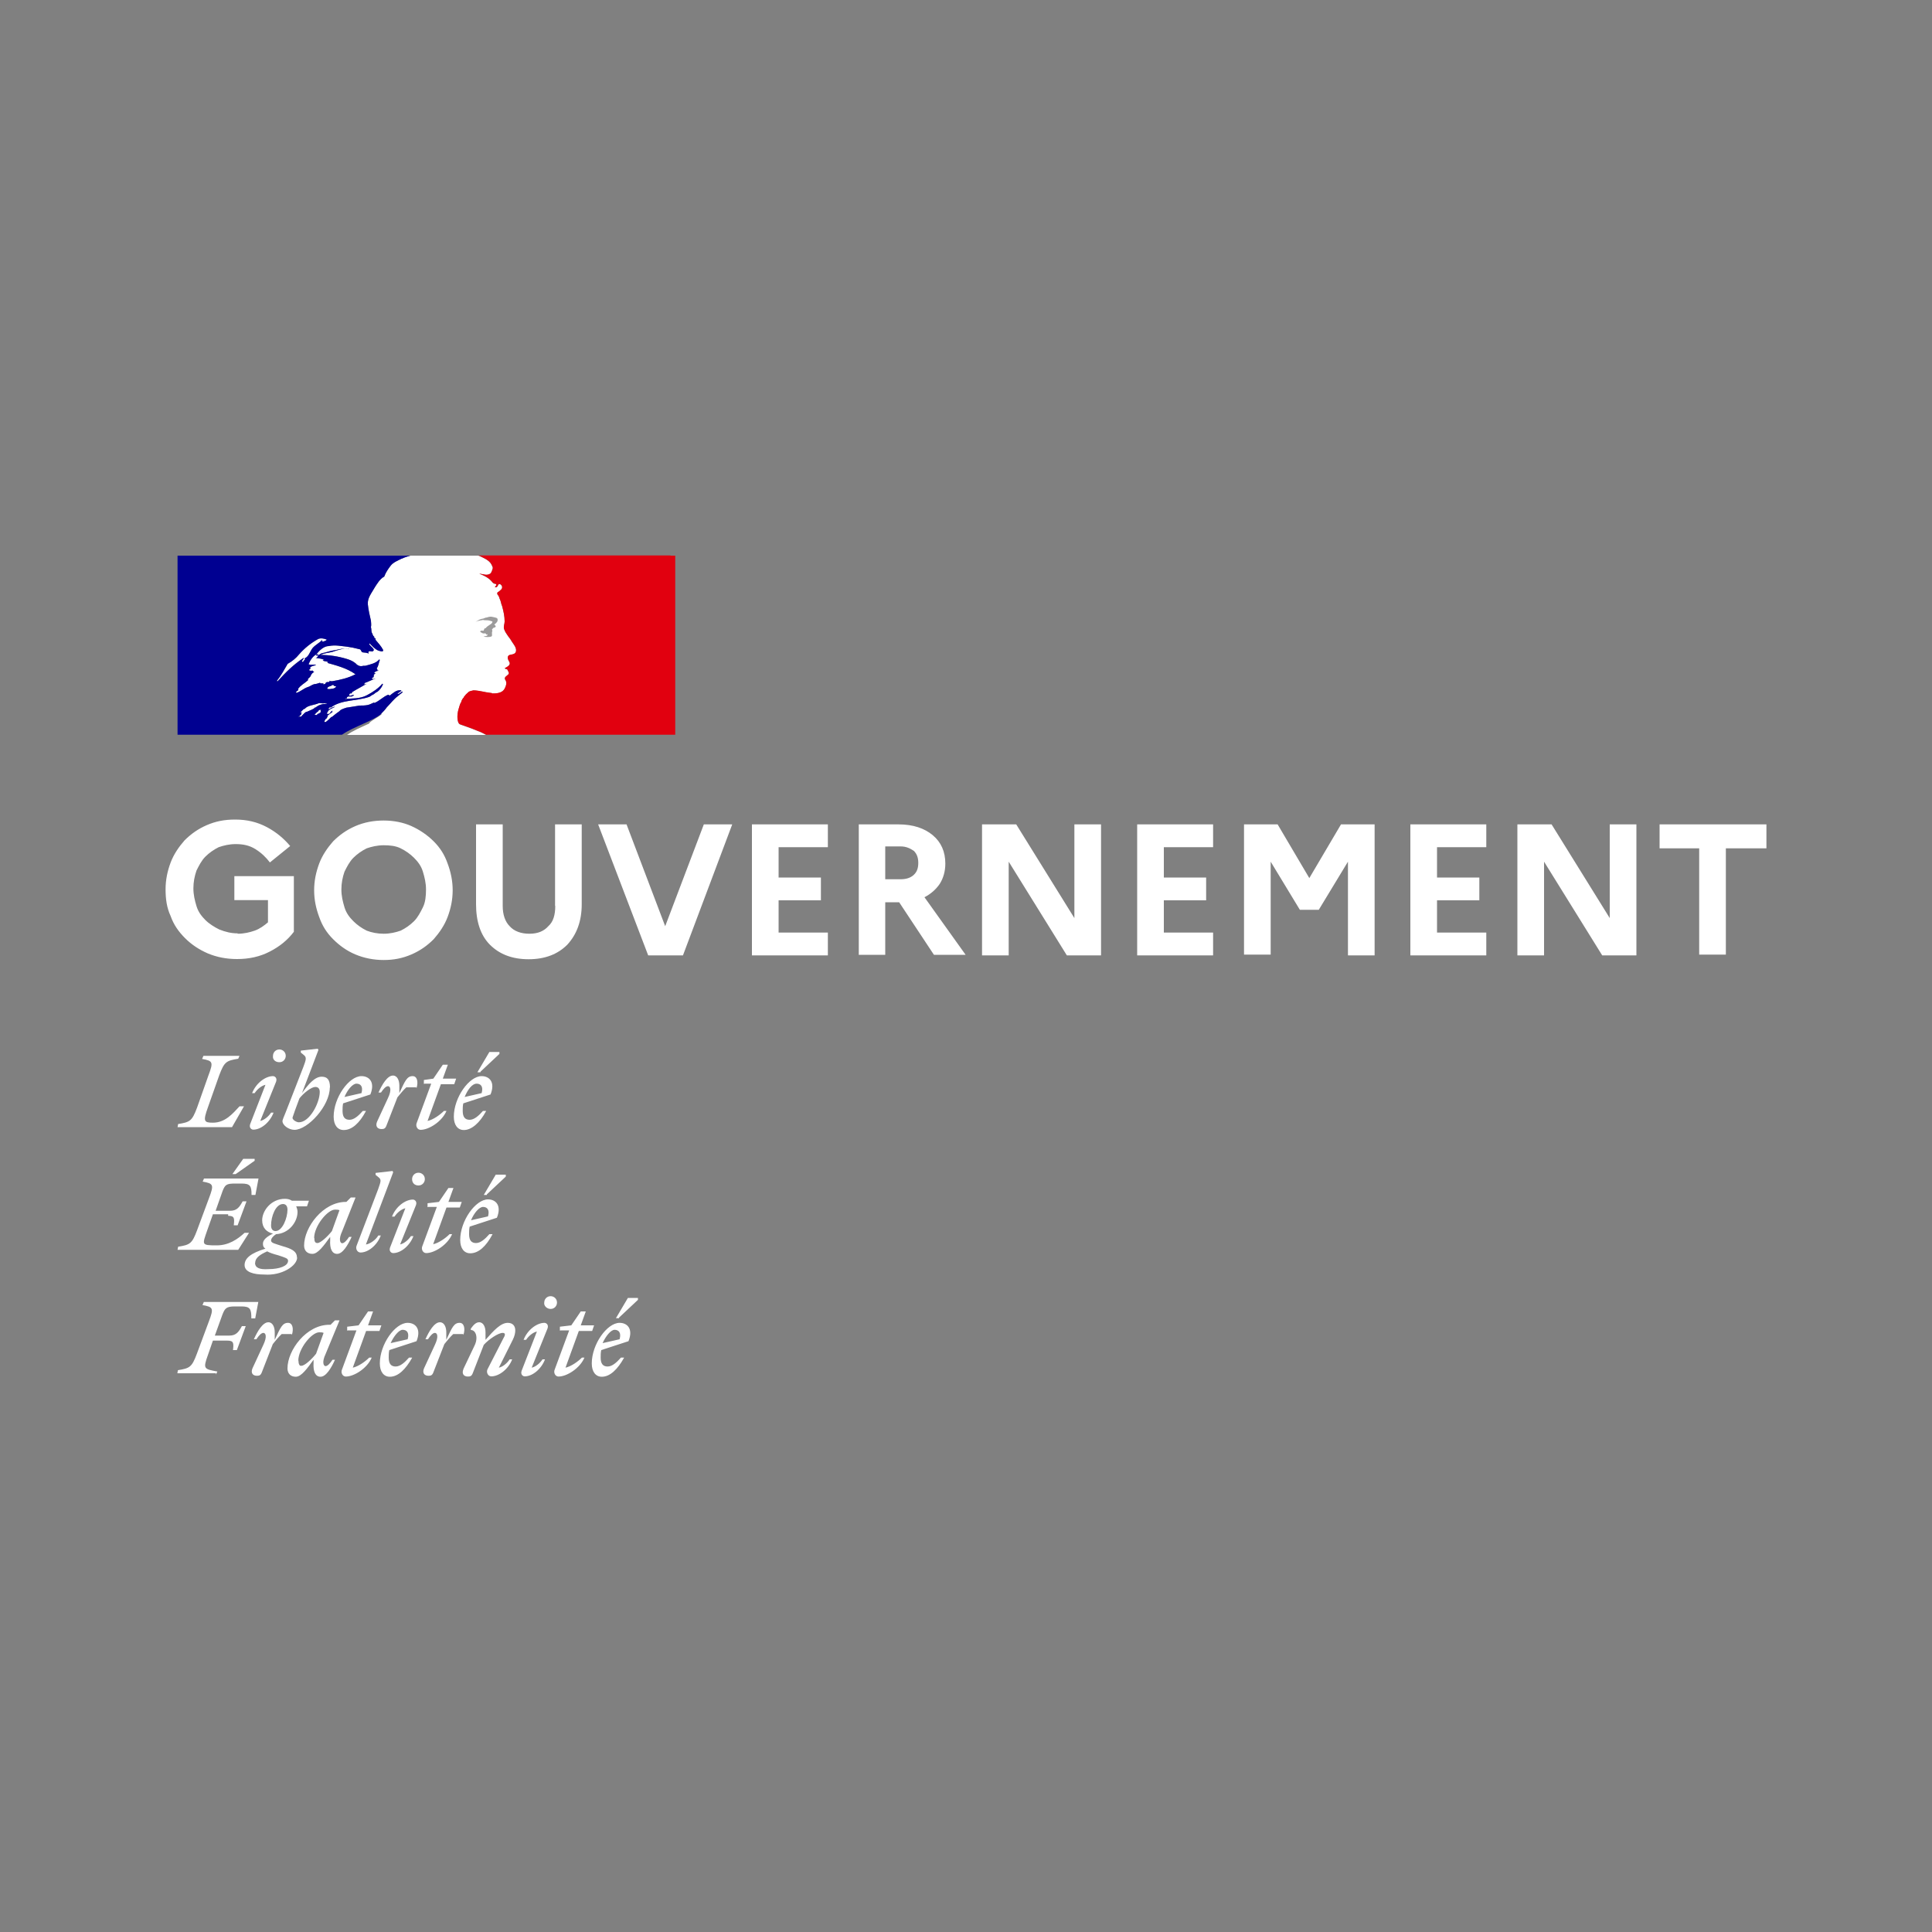 <?xml version="1.0" encoding="UTF-8"?>
<svg id="Calque_2" data-name="Calque 2" xmlns="http://www.w3.org/2000/svg" viewBox="0 0 100 100">
  <rect x="0" y="0" width="100" height="100" fill="#808080" stroke="none"/>
  <defs>
    <style>
      .cls-1 {
        fill: #9c9b9b;
      }

      .cls-1, .cls-2, .cls-3, .cls-4, .cls-5 {
        stroke-width: 0px;
      }

      .cls-2 {
        fill: #e1000f;
      }

      .cls-3 {
        fill: none;
      }

      .cls-4 {
        fill: #000091;
      }

      .cls-5 {
        fill: #fff;
      }
    </style>
  </defs>
  <g id="Calque_1-2" data-name="Calque 1">
    <g id="Calque_1-3" data-name="Calque 1">
      <path id="Devise_Républicaine" data-name="Devise Républicaine" class="cls-5" d="M31.81,68.83c.2,0,.36.13.26.49l-.88.2c.16-.36.43-.69.62-.69M32.3,70.27h-.16c-.23.26-.46.46-.69.46s-.36-.13-.36-.46c0-.13,0-.26.03-.39l1.41-.46c.26-.65-.07-.95-.46-.95-.65,0-1.44,1.11-1.44,2.1,0,.43.2.69.52.69.43,0,.82-.39,1.15-.98M32.04,68.2l.98-.92v-.1h-.52l-.62,1.05h.16v-.03ZM29,68.86h.46l-.75,2.03c-.07.16.03.36.2.36.43,0,1.11-.43,1.34-.98h-.13c-.2.2-.56.46-.85.52l.69-1.9h.69l.1-.29h-.69l.26-.72h-.26l-.49.72-.59.07v.2h.03ZM28.34,68.76c.07-.2-.07-.29-.16-.29-.39,0-.88.36-1.08.88h.13c.13-.2.36-.39.56-.43l-.79,2.03c-.07.2.07.29.16.29.39,0,.85-.36,1.05-.88h-.13c-.13.2-.36.39-.56.43l.82-2.03ZM28.5,67.75c.2,0,.33-.16.33-.33,0-.2-.16-.33-.33-.33-.2,0-.33.16-.33.33-.03.16.13.33.33.33M23.99,70.86c-.1.23,0,.39.23.39.13,0,.2-.03.26-.2l.56-1.44c.26-.29.75-.62.98-.62.16,0,.13.13.03.29l-.82,1.6c-.07.16.03.36.2.36.39,0,.88-.36,1.08-.88h-.13c-.13.2-.36.39-.56.43l.72-1.44c.1-.2.13-.36.13-.49,0-.23-.13-.39-.39-.39-.36,0-.72.39-1.15.88v-.39c0-.26-.1-.52-.33-.52-.16,0-.29.13-.43.33v.07c.26,0,.39.39.2.79l-.59,1.24ZM23.99,69.09c.1-.33.03-.62-.2-.62-.29,0-.39.23-.69.88v-.39c0-.26-.1-.52-.33-.52-.29,0-.56.46-.75.88h.13c.13-.2.26-.33.36-.33.13,0,.2.2,0,.62l-.56,1.21c-.1.23,0,.39.23.39.13,0,.2-.03.26-.2l.56-1.44c.16-.2.29-.36.46-.52h.52v.03ZM20.84,68.83c.2,0,.36.13.26.49l-.88.2c.16-.36.43-.69.62-.69M21.33,70.27h-.16c-.23.26-.46.46-.69.46s-.36-.13-.36-.46c0-.13,0-.26.03-.39l1.41-.46c.26-.65-.07-.95-.46-.95-.65,0-1.44,1.11-1.44,2.1,0,.43.2.69.52.69.43,0,.82-.39,1.15-.98M17.99,68.86h.46l-.75,2.03c-.07.16.03.36.2.36.43,0,1.11-.43,1.34-.98h-.13c-.2.2-.56.46-.85.52l.69-1.9h.69l.1-.29h-.69l.26-.72h-.26l-.49.72-.59.07v.2h.03ZM15.44,70.43c0-.62.69-1.47,1.08-1.47.1,0,.16,0,.23.03l-.39,1.08c-.23.29-.59.62-.75.62-.1.03-.16-.07-.16-.26M17.57,68.34h-.23l-.23.23h-.07c-1.18,0-2.16,1.31-2.16,2.26,0,.26.16.43.43.43.29,0,.59-.43.92-.88v.16c-.03.46.1.72.36.72.29,0,.56-.46.75-.88h-.13c-.13.2-.26.33-.36.33s-.2-.2,0-.62l.72-1.74ZM15.11,69.09c.1-.33.03-.62-.2-.62-.29,0-.39.23-.69.88v-.39c0-.26-.1-.52-.33-.52-.29,0-.56.46-.75.88h.13c.13-.2.26-.33.36-.33.13,0,.2.2,0,.62l-.56,1.21c-.1.23,0,.39.23.39.13,0,.2-.03.26-.2l.56-1.44c.16-.2.29-.36.46-.52h.52v.03ZM11.18,71.15l.07-.16c-.69-.13-.75-.13-.49-.85l.26-.75h.75c.33,0,.33.13.29.49h.2l.46-1.24h-.2c-.16.29-.29.49-.65.49h-.75l.39-1.08c.13-.33.2-.43.65-.43h.33c.46,0,.52.13.52.62h.2l.16-.85h-2.82l-.07.16c.56.1.59.16.33.85l-.62,1.67c-.26.69-.36.75-.98.85l-.03.16h2v.07ZM25,62.47c.2,0,.36.13.26.49l-.88.2c.16-.39.43-.69.62-.69M25.49,63.88h-.16c-.23.26-.46.46-.69.46s-.36-.13-.36-.46c0-.13,0-.26.03-.39l1.41-.46c.26-.65-.07-.95-.46-.95-.65,0-1.44,1.11-1.44,2.1,0,.43.2.69.52.69.43,0,.82-.36,1.15-.98M25.2,61.82l.98-.92v-.1h-.52l-.62,1.05h.16v-.03ZM22.15,62.47h.46l-.75,2.03c-.07.16.03.36.2.36.43,0,1.11-.43,1.34-.98h-.13c-.2.2-.56.46-.85.52l.69-1.9h.69l.1-.29h-.69l.26-.72h-.26l-.49.72-.59.07v.2h.03ZM21.53,62.38c.07-.2-.07-.29-.16-.29-.39,0-.88.36-1.08.88h.13c.13-.2.36-.39.56-.43l-.79,2.03c-.07.2.07.29.16.29.39,0,.85-.36,1.05-.88h-.13c-.13.2-.36.39-.56.43l.82-2.03ZM21.66,61.36c.2,0,.33-.16.33-.33,0-.2-.16-.33-.33-.33-.2,0-.33.16-.33.33,0,.2.13.33.33.33M18.94,64.41l1.41-3.73-.03-.07-.88.1v.1l.16.13c.16.13.1.23-.03.62l-1.11,2.91c-.07.16.03.36.2.36.39,0,.85-.36,1.05-.88h-.13c-.13.23-.43.43-.62.46M16.26,64.08c0-.62.69-1.47,1.08-1.47.1,0,.16,0,.23.03l-.39,1.08c-.23.29-.59.62-.75.62-.13,0-.16-.1-.16-.26M18.39,61.98h-.23l-.23.23h-.03c-1.18,0-2.16,1.31-2.16,2.26,0,.26.16.43.43.43.29,0,.59-.43.92-.88v.16c-.03.46.1.72.36.72.29,0,.56-.46.75-.88h-.13c-.13.2-.26.33-.36.33s-.2-.2,0-.62l.69-1.74ZM13.21,65.36c0-.26.26-.43.62-.59.13.07.29.13.56.2.39.13.52.16.52.29,0,.26-.43.43-1.02.43-.46.03-.69-.07-.69-.33M14.26,63.72c-.16,0-.23-.13-.23-.29,0-.46.23-1.11.62-1.11.16,0,.23.13.23.29,0,.43-.26,1.11-.62,1.11M15.37,65.09c0-.33-.29-.46-.75-.59-.39-.13-.59-.16-.59-.29,0-.1.1-.23.26-.33.65-.03,1.11-.62,1.11-1.15,0-.1-.03-.2-.07-.29h.56l.1-.29h-.88c-.1-.07-.23-.1-.36-.1-.72,0-1.18.62-1.18,1.11,0,.39.23.62.56.69-.33.16-.52.33-.52.52,0,.13.03.2.13.26-.75.23-1.08.49-1.08.85s.46.49,1.02.49c.92.07,1.7-.46,1.7-.88M11.81,62.93c.33,0,.33.13.29.49h.2l.46-1.24h-.2c-.16.29-.29.49-.65.49h-.75l.36-1.02c.13-.33.2-.39.65-.39h.33c.46,0,.52.13.52.59h.2l.16-.85h-2.82l-.07.16c.56.1.59.16.33.85l-.62,1.67c-.26.69-.36.75-.98.85l-.03.16h3.14l.56-.88h-.23c-.36.33-.82.65-1.44.65-.82,0-.75-.03-.49-.79l.29-.82h.79v.07ZM12.2,60.77l.98-.69v-.1h-.59l-.56.79h.16ZM24.67,56.09c.2,0,.36.13.26.49l-.88.2c.16-.39.39-.69.62-.69M25.16,57.5h-.16c-.23.26-.46.46-.69.46s-.36-.13-.36-.46c0-.13,0-.26.03-.39l1.41-.46c.26-.65-.07-.95-.46-.95-.65,0-1.44,1.11-1.44,2.1,0,.43.2.69.52.69.39,0,.82-.36,1.15-.98M24.87,55.47l.98-.92v-.1h-.52l-.62,1.05h.16v-.03ZM21.96,56.09h.36l-.75,2.03c-.07.16.03.36.2.36.43,0,1.11-.43,1.34-.98h-.13c-.2.2-.56.46-.85.52l.69-1.9h.69l.1-.29h-.69l.26-.72h-.26l-.49.72-.49.07v.2h.03ZM21.56,56.32c.1-.33.03-.62-.2-.62-.29,0-.39.23-.69.88v-.39c0-.26-.1-.52-.33-.52-.29,0-.56.46-.75.88h.13c.13-.2.26-.33.36-.33.13,0,.2.2,0,.62l-.56,1.21c-.1.23,0,.39.23.39.13,0,.2-.03.26-.2l.56-1.44c.16-.2.29-.36.46-.52h.52v.03ZM18.45,56.09c.2,0,.36.13.26.49l-.88.2c.16-.39.43-.69.62-.69M18.94,57.5h-.16c-.23.26-.46.46-.69.46s-.36-.13-.36-.46c0-.13,0-.26.03-.39l1.41-.46c.26-.65-.07-.95-.46-.95-.65,0-1.44,1.11-1.44,2.1,0,.43.2.69.52.69.43,0,.82-.36,1.15-.98M15.47,58.09c-.13,0-.33-.13-.33-.23,0-.03.07-.2.13-.39l.23-.62c.23-.29.62-.59.82-.59.13,0,.23.07.23.26,0,.56-.52,1.57-1.08,1.57M17.08,56.29c0-.43-.16-.56-.43-.56-.36,0-.69.39-1.02.85l.85-2.23-.03-.07-.88.1v.1l.16.13c.16.13.1.26-.03.62l-.92,2.36c-.07.16-.16.39-.16.43,0,.23.33.46.62.46.69,0,1.83-1.24,1.83-2.19M14.29,55.99c.07-.2-.07-.29-.16-.29-.39,0-.88.36-1.08.88h.13c.13-.2.36-.39.56-.43l-.79,2.03c-.07.2.07.29.16.29.39,0,.85-.36,1.05-.88h-.13c-.13.2-.36.39-.56.43l.82-2.03ZM14.46,54.98c.2,0,.33-.16.33-.33,0-.2-.16-.33-.33-.33-.2,0-.33.16-.33.33-.03.2.13.33.33.33M12.4,54.65h-1.87l-.07.16c.56.1.59.16.33.85l-.59,1.67c-.26.69-.36.75-.98.85l-.03.16h2.82l.62-1.08h-.23c-.36.39-.75.85-1.38.85-.46,0-.52-.07-.26-.79l.59-1.67c.26-.69.36-.75.98-.85l.07-.16Z"/>
      <path class="cls-5" d="M12.3,48.33c.33,0,.62-.07.88-.16s.49-.26.69-.43v-1.15h-1.74v-1.24h3.08v2.88c-.33.43-.72.75-1.24,1.02s-1.08.39-1.7.39c-.56,0-1.05-.1-1.51-.29-.46-.2-.85-.46-1.18-.79s-.59-.69-.75-1.15c-.2-.43-.26-.88-.26-1.38s.1-.95.26-1.38c.16-.43.43-.82.72-1.15.33-.33.69-.59,1.15-.79s.92-.29,1.47-.29c.62,0,1.15.13,1.64.39.49.26.88.59,1.21.98l-1.05.85c-.2-.26-.43-.49-.75-.69s-.65-.26-1.02-.26c-.33,0-.62.07-.88.16-.26.13-.49.29-.69.49s-.33.46-.46.72c-.1.29-.16.59-.16.92s.07.62.16.92.26.52.46.72c.2.2.46.36.72.49.33.13.62.2.95.2ZM19.86,42.47c.52,0,1.02.1,1.44.29s.82.46,1.15.79.56.69.72,1.15c.16.43.26.88.26,1.38s-.1.95-.26,1.38c-.16.43-.43.82-.72,1.15-.33.33-.69.59-1.15.79s-.92.29-1.44.29-1.02-.1-1.47-.29-.82-.46-1.15-.79-.56-.69-.72-1.15c-.16-.43-.26-.88-.26-1.38s.1-.95.26-1.38c.16-.43.43-.82.72-1.15.33-.33.69-.59,1.15-.79s.95-.29,1.47-.29ZM19.86,48.33c.33,0,.62-.07.88-.16.26-.13.49-.29.69-.49s.33-.46.46-.72.16-.59.16-.92-.07-.62-.16-.92-.26-.52-.46-.72-.43-.36-.69-.49c-.26-.13-.56-.16-.88-.16s-.62.07-.88.16c-.26.13-.49.29-.69.49s-.33.46-.46.72c-.1.29-.16.59-.16.92s.07.62.16.92.26.52.46.72c.2.2.43.36.69.49.26.1.56.16.88.16ZM28.73,46.89v-4.22h1.38v4.13c0,.88-.26,1.57-.75,2.1-.49.49-1.15.75-2,.75s-1.51-.26-2-.75-.72-1.21-.72-2.1v-4.13h1.38v4.22c0,.46.13.82.36,1.05.23.26.59.39,1.02.39s.75-.13.98-.39c.26-.23.36-.59.36-1.05ZM30.96,42.67h1.47l2,5.27,2-5.27h1.47l-2.55,6.78h-1.8l-2.59-6.78ZM38.92,49.41v-6.74h3.93v1.18h-2.55v1.57h2.19v1.18h-2.19v1.67h2.55v1.18h-3.93v-.03ZM44.45,49.41v-6.74h2.06c.75,0,1.34.2,1.77.56.43.36.65.85.65,1.47,0,.39-.1.75-.29,1.05-.2.29-.46.52-.79.69l2.13,2.98h-1.64l-1.8-2.72h-.72v2.72s-1.38,0-1.38,0ZM46.61,43.81h-.79v1.7h.79c.29,0,.52-.07.69-.23s.23-.36.23-.62-.07-.46-.23-.62c-.2-.13-.39-.23-.69-.23ZM50.83,49.41v-6.74h1.77l3.01,4.85v-4.85h1.38v6.78h-1.77l-3.01-4.85v4.85h-1.38v-.03ZM58.86,49.41v-6.74h3.93v1.18h-2.55v1.57h2.19v1.18h-2.19v1.67h2.55v1.18h-3.93v-.03ZM64.39,49.41v-6.74h1.74l1.64,2.78,1.64-2.78h1.74v6.78h-1.38v-4.85l-1.51,2.49h-.98l-1.51-2.49v4.81h-1.38ZM73,49.41v-6.74h3.93v1.18h-2.55v1.57h2.19v1.18h-2.19v1.67h2.55v1.18h-3.93v-.03ZM78.54,49.41v-6.74h1.77l3.01,4.85v-4.85h1.38v6.78h-1.77l-3.01-4.85v4.85h-1.38v-.03ZM85.9,43.91v-1.24h5.53v1.24h-2.1v5.5h-1.38v-5.5h-2.06Z"/>
      <g id="Marianne">
        <path id="Fond" class="cls-5" d="M19.73,36.94c.1-.1.2-.2.29-.33h0c.2-.2.36-.43.59-.59.07-.07.13-.1.2-.16.03-.03.03-.07.03-.07-.1.03-.13.1-.23.13-.03,0-.03-.03-.03-.03.07-.03.13-.1.2-.13h0s-.03-.03-.03-.03c-.23-.03-.39.13-.56.26-.03.03-.07-.03-.1-.03-.26.1-.46.33-.72.43v-.03c-.1.03-.2.1-.33.13-.16.03-.29.03-.43.03-.2.03-.43.07-.62.1h-.03c-.1.03-.23.07-.33.13h0l-.03.03s-.07.07-.13.1c-.1.07-.2.16-.29.23h-.03c-.1.1-.2.2-.29.26h-.07v-.03s.03-.07.03-.07c.03-.03.03-.07.07-.07.03-.03.03-.07.07-.1v-.03h-.03c.1-.1.2-.16.29-.23h0s-.03,0-.03-.03l.03-.03h0s-.07.03-.1.07c-.03.03-.07.13-.13.1h-.07v-.03h0s0-.03.03-.03v-.03s0-.03.03-.03v-.03s.07-.07.13-.1h0c.07-.03.13-.07.2-.1l.03-.03c-.1.03-.2.07-.29.13h-.07l.1-.1s.03,0,.03.03c.56-.43,1.34-.33,2-.56.07-.03.1-.07.16-.1.1-.03.16-.13.26-.16.13-.1.23-.23.29-.39,0-.03-.03-.03-.03-.03-.23.26-.49.43-.79.59-.36.2-.79.16-1.15.2.03-.03.07-.03.1-.03,0-.07.03-.07.07-.1h.2s.03-.03.03-.03c.03,0,.1-.03.07-.03-.07-.07-.16.07-.26,0,.03-.03.03-.1.07-.1h.07s.03-.07.03-.07c.26-.16.52-.29.75-.43-.07,0-.1.07-.13.03.03,0,0-.07.03-.07.2-.07.36-.16.56-.23-.07,0-.13.07-.2,0,.03-.03.07-.07.1-.07v-.07s.03-.03.03-.03c-.03,0-.03-.03-.03-.03.03-.03.07-.03.1-.07-.03,0-.07,0-.07-.03.07-.07.13-.1.23-.1-.03-.03-.07,0-.07-.03s.03-.03.03-.03h-.03s-.03-.07-.03-.07c.1-.13.1-.29.16-.43t-.03-.03c-.16.2-.46.26-.72.33h-.1c-.1.03-.2.03-.29-.03-.07-.03-.1-.1-.16-.13-.13-.1-.29-.16-.43-.2-.43-.13-.88-.2-1.34-.2.2-.1.39-.1.62-.16.29-.1.59-.2.88-.16-.07-.03-.13,0-.16,0-.26-.03-.49.07-.75.1-.16.03-.33.1-.52.13-.1.03-.16.13-.29.13v-.07c.16-.2.39-.43.65-.43.33-.07.62,0,.92.03.23.03.43.07.65.13.1,0,.1.13.16.16.1.03.2,0,.33.07,0-.03-.03-.07,0-.1.07-.07.16.03.23-.03.13-.1-.13-.23-.2-.36,0-.03.03-.03.03-.03.13.13.23.26.43.36.1.03.29.1.26-.03-.1-.2-.26-.36-.39-.52v-.07s-.03-.03-.07-.03v-.07c-.07-.03-.07-.1-.1-.16-.07-.1-.03-.2-.07-.33.03-.13,0-.23,0-.33-.07-.29-.13-.56-.16-.85-.03-.33.2-.59.36-.88.13-.2.26-.43.49-.56.07-.2.2-.39.33-.56s.36-.26.56-.36c.23-.1.46-.16.46-.16h3.5s.03,0,.1.03c.07.03.2.1.26.13.13.07.26.16.33.29.03.07.1.16.07.23-.03.1-.07.23-.13.26-.1.07-.23.07-.36.03-.07,0-.13-.03-.2-.03.26.1.52.23.69.46.03.03.1.07.16.07.03,0,.03.03.03.07-.03.03-.07.07-.07.1h.07c.1-.03.07-.2.2-.16.1.07.13.16.07.26-.07.07-.13.13-.2.16-.03.03-.03.1,0,.13.07.07.07.13.1.2.07.13.07.26.13.39.07.26.13.52.13.79,0,.13-.07.26-.03.39s.13.26.2.36.13.16.2.29c.1.16.29.36.2.56-.07.13-.26.1-.36.16-.1.1-.03.23.03.33.1.16-.1.26-.23.33.03.07.1.03.13.07.03.1.1.13.07.23-.07.1-.29.16-.16.33.07.13.03.26-.03.39-.07.16-.2.23-.33.26-.1.03-.23.03-.33.03-.03-.03-.07-.03-.1-.03-.29-.03-.59-.13-.88-.13-.1.03-.16.03-.23.07-.07.07-.16.13-.2.2h0l-.03.03s0,.03-.03.03v.03c-.07.07-.1.13-.13.2h0v.03c-.07.1-.1.23-.13.33-.13.39-.07.75.03.82.03.03.59.2.95.36.2.07.29.13.43.2h-7.2c.33-.23.65-.36,1.15-.59,0-.1.49-.33.65-.49M17.04,35.66s-.1.03-.1-.03c.03-.1.13-.1.2-.13.03-.03.1-.07.13-.03.03.07.1.03.13.07-.1.13-.23.1-.36.13M14.36,35.27l-.03-.03c.23-.29.39-.59.56-.88.23-.13.43-.29.59-.49.29-.33.62-.59.98-.79.13-.07.33-.03.46.03-.07.07-.13.07-.2.1t-.07-.03s.03-.03.03-.07c-.16.2-.43.29-.56.52-.1.16-.16.39-.39.46-.07.03.03-.07-.03-.03-.56.36-.92.75-1.34,1.21M15.8,34.12l-.07.07s-.03.07-.07.07-.03,0-.03-.03c.03-.07.07-.13.13-.16.03.03.03.07.03.07M16.62,36.74s-.03.03-.03.07t.03.03s-.07.07-.13.1h-.03l-.07.07s-.13,0-.1-.03l.13-.13s.07-.03.07-.07l.03-.03s.13-.03.1,0M16.32,36.61s-.03,0,0,0c-.07.07-.13.1-.2.13-.07.03-.16.07-.23.1h-.03c-.07.03-.13.1-.16.13l-.03.03h0l-.03.03h0l-.03.03s0,.03-.03.03h-.1l-.07.07-.1.1h0v.03h0v-.03h0l.07-.07h0l.03-.03.03-.03h0s.03-.07.07-.07h0l.03-.03s0-.03.03-.03h0s0-.03.03-.03h0v-.03h0v-.03h0s.03-.07.07-.1h0s-.03.03-.07.07c-.03,0-.07,0-.03-.03l.03-.03h0l.1-.1s.03-.03.07-.03h0l.03-.03h0c.16-.16.46-.16.69-.26.1-.03.2.03.29,0,.07,0,.1,0,.16.03-.36,0-.49.1-.62.2M16.68,35.4s.07,0,.07-.03h-.16s-.03-.03-.03-.03c-.1.03-.2.07-.29.07-.13.03-.23.13-.36.16-.2.07-.36.23-.56.29-.03,0-.03-.03-.03-.03.03-.07.1-.07.13-.13t-.03-.03c.13-.2.33-.29.52-.46v-.07c.07-.07.13-.1.16-.2.03-.07.1-.13.16-.16-.03-.03-.07-.03-.07-.07-.07,0-.13.03-.2-.03.03-.03.07-.07.1-.07,0,0-.03,0-.03-.03-.03-.03.03-.07.1-.1s.16-.03.2-.07c-.13-.03-.26.03-.39-.03.1-.23.23-.43.43-.52.03,0,.07,0,.07.03,0,.1-.07.16-.13.16.13.03.29.03.43.1-.03.03-.07.03-.07.03.1.07.2.03.29.1-.07.07-.1,0-.16,0,.56.16,1.11.29,1.57.62-.39.2-.79.29-1.21.36-.07,0-.1,0-.13-.03,0,.03,0,.07-.03.07-.07,0-.13,0-.16.03-.03.1-.13.1-.16.07"/>
        <path id="Rouge" class="cls-4" d="M19.73,36.94c.1-.1.2-.2.29-.33h0c.2-.2.36-.43.59-.59.07-.07.13-.1.2-.16.03-.03.03-.07.03-.07-.1.03-.13.1-.23.13-.03,0-.03-.03-.03-.03.07-.03.13-.1.2-.13h0s-.03-.03-.03-.03c-.23-.03-.39.13-.56.26-.03.03-.07-.03-.1-.03-.26.1-.46.33-.72.43v-.03c-.1.03-.2.1-.33.13-.16.03-.29.03-.43.03-.2.03-.43.07-.62.1h-.03c-.1.03-.23.07-.33.13h0l-.03.03s-.07.07-.13.1c-.1.07-.2.16-.29.23h-.03c-.1.1-.2.2-.29.26h-.07v-.03s.03-.07.03-.07c.03-.03.03-.07.07-.07.03-.03.03-.07.07-.1v-.03h-.03c.1-.1.2-.16.29-.23h0s-.03,0-.03-.03l.03-.03h0s-.07.03-.1.07c-.03.03-.07.13-.13.1h-.07v-.03h0s0-.03.03-.03v-.03s0-.03.03-.03v-.03s.07-.07.13-.1h0c.07-.03.13-.07.2-.1l.03-.03c-.1.03-.2.07-.29.13h-.07l.1-.1s.03,0,.03.03c.56-.43,1.34-.33,2-.56.07-.03.1-.07.16-.1.1-.03.16-.13.26-.16.13-.1.23-.23.29-.39,0-.03-.03-.03-.03-.03-.23.26-.49.43-.79.59-.36.2-.79.16-1.15.2.03-.03.07-.03.1-.03,0-.07.03-.07.07-.1h.2s.03-.03.03-.03c.03,0,.1-.03.07-.03-.07-.07-.16.07-.26,0,.03-.03.03-.1.07-.1h.07s.03-.07.03-.07c.26-.16.52-.29.75-.43-.07,0-.1.07-.13.03.03,0,0-.07.03-.07.2-.07.36-.16.56-.23-.07,0-.13.07-.2,0,.03-.03.07-.07.1-.07v-.07s.03-.03.03-.03c-.03,0-.03-.03-.03-.03.03-.03.07-.03.1-.07-.03,0-.07,0-.07-.03.07-.07.13-.1.23-.1-.03-.03-.07,0-.07-.03s.03-.03.03-.03h-.03s-.03-.07-.03-.07c.1-.13.1-.29.16-.43t-.03-.03c-.16.2-.46.26-.72.33h-.1c-.1.03-.2.03-.29-.03-.07-.03-.1-.1-.16-.13-.13-.1-.29-.16-.43-.2-.43-.13-.88-.2-1.34-.2.2-.1.39-.1.62-.16.29-.1.59-.2.88-.16-.07-.03-.13,0-.16,0-.26-.03-.49.07-.75.1-.16.03-.33.1-.52.13-.1.03-.16.13-.29.13v-.07c.16-.2.39-.43.65-.43.33-.07.62,0,.92.03.23.03.43.07.65.13.1,0,.1.13.16.16.1.03.2,0,.33.07,0-.03-.03-.07,0-.1.07-.07.16.03.23-.03.13-.1-.13-.23-.2-.36,0-.03.03-.03.03-.03.13.13.23.26.43.36.1.03.29.1.26-.03-.1-.2-.26-.36-.39-.52v-.07s-.03-.03-.07-.03v-.07c-.07-.03-.07-.1-.1-.16-.07-.1-.03-.2-.07-.33.03-.13,0-.23,0-.33-.07-.29-.13-.56-.16-.85-.03-.33.2-.59.36-.88.13-.2.26-.43.49-.56.07-.2.2-.39.33-.56s.36-.26.56-.36c.23-.1.46-.16.46-.16h-12.05v9.27h8.51c.33-.23.65-.36,1.15-.59.23-.1.72-.33.88-.49M17.04,35.66s-.1.03-.1-.03c.03-.1.13-.1.2-.13.03-.03.1-.07.13-.03.03.07.1.03.13.07-.1.13-.23.1-.36.13M14.36,35.27l-.03-.03c.23-.29.39-.59.56-.88.23-.13.43-.29.59-.49.29-.33.62-.59.98-.79.13-.07.33-.03.46.03-.07.07-.13.07-.2.1t-.07-.03s.03-.03.03-.07c-.16.2-.43.29-.56.52-.1.16-.16.39-.39.46-.07.03.03-.07-.03-.03-.52.36-.92.75-1.34,1.21M15.8,34.12l-.07.07s-.03.07-.07.07-.03,0-.03-.03c.03-.07.07-.13.13-.16.03.03.03.07.03.07M16.62,36.74s-.03.03-.03.07t.03.03s-.07.07-.13.1h-.03l-.07.07s-.13,0-.1-.03l.13-.13s.07-.03.07-.07l.03-.03s.13-.03.1,0M16.32,36.61h0c-.07.07-.13.1-.2.13-.07.03-.16.07-.23.1h-.03c-.07.03-.13.1-.16.13l-.03.03h0l-.03.03h0l-.03.03s0,.03-.03.03h-.1l-.07.07-.1.1h0v.03h0v-.03h0l.07-.07h0l.03-.03.03-.03h0s.03-.07.07-.07h0l.03-.03s0-.03.03-.03h0s0-.03.03-.03h0v-.03h0v-.03h0s.03-.07.07-.1h0s-.03.03-.07.07c-.03,0-.07,0-.03-.03l.03-.03h0l.1-.1s.03-.03.07-.03h0l.03-.03h0c.16-.16.46-.16.69-.26.1-.03.2.03.29,0,.07,0,.1,0,.16.03-.36,0-.49.1-.62.2M16.68,35.4s.07,0,.07-.03h-.16s-.03-.03-.03-.03c-.1.03-.2.07-.29.07-.13.03-.23.13-.36.16-.2.07-.36.23-.56.29-.03,0-.03-.03-.03-.03.03-.07.1-.07.13-.13t-.03-.03c.13-.2.33-.29.52-.46v-.07c.07-.07.13-.1.16-.2.03-.07.1-.13.16-.16-.03-.03-.07-.03-.07-.07-.07,0-.13.03-.2-.03.03-.03.07-.07.1-.07,0,0-.03,0-.03-.03-.03-.03.03-.07.1-.1s.16-.03.2-.07c-.13-.03-.26.03-.39-.03.1-.23.23-.43.43-.52.03,0,.07,0,.07.03,0,.1-.07.16-.13.16.13.03.29.03.43.1-.03.03-.07.03-.07.03.1.07.2.03.29.1-.07.07-.1,0-.16,0,.56.16,1.11.29,1.57.62-.39.2-.79.29-1.21.36-.07,0-.1,0-.13-.03,0,.03,0,.07-.03.07-.07,0-.13,0-.16.03-.03.1-.13.1-.16.07"/>
        <path id="Bleu" class="cls-2" d="M34.69,28.75h-9.95s.03,0,.1.03c.07.03.2.1.26.13.13.07.26.16.33.29.03.07.1.16.07.23-.03.1-.07.23-.13.26-.1.07-.23.07-.36.03-.07,0-.13-.03-.2-.03.26.1.52.23.69.46.03.03.1.07.16.07.03,0,.03.03.03.07-.03.03-.07.07-.07.1h.07c.1-.03.07-.2.2-.16.1.07.13.16.07.26-.07.07-.13.13-.2.16-.03.03-.03.1,0,.13.07.07.07.13.1.2.07.13.07.26.13.39.07.26.13.52.13.79,0,.13-.07.26-.03.39s.13.26.2.36.13.16.2.29c.1.16.29.36.2.56-.07.13-.26.1-.36.16-.1.1-.03.23.03.33.1.16-.1.26-.23.33.03.07.1.03.13.07.03.1.1.13.07.23-.07.1-.29.16-.16.33.07.13.03.26-.03.39-.07.16-.2.23-.33.26-.1.03-.23.03-.33.03-.03-.03-.07-.03-.1-.03-.29-.03-.59-.13-.88-.13-.1.03-.16.03-.23.07-.07.07-.16.13-.2.2h0l-.03.03s0,.03-.03.03v.03c-.07.07-.1.13-.13.2h0v.03c-.07.1-.1.23-.13.33-.13.39-.07.75.03.82.03.03.59.2.95.36.2.07.29.13.43.2h9.79v-9.27h-.23Z"/>
        <path id="Yeux" class="cls-1" d="M25.33,32.12c.07.03.16.03.16.07-.03.13-.23.16-.36.33h-.03c-.07.03-.03.13-.1.13-.07-.03-.1,0-.16.03.07.07.16.13.26.1.03,0,.07.03.07.07,0,0,.03,0,.03-.03t.03.03v.03c-.07.07-.13.03-.2.07.13.03.29.03.39,0,.1-.03,0-.2.07-.29-.03,0,0-.07-.03-.07.03-.03.07-.1.1-.1s.1-.03.1-.07-.07-.07-.07-.1c.1-.07.2-.16.16-.29-.03-.07-.16-.07-.26-.1s-.2,0-.29.03c-.1,0-.16.07-.26.07-.13.03-.23.1-.33.16.13-.07.26-.07.39-.1.13.03.2,0,.33.03"/>
      </g>
    </g>
    <rect class="cls-3" width="100" height="100"/>
  </g>
</svg>